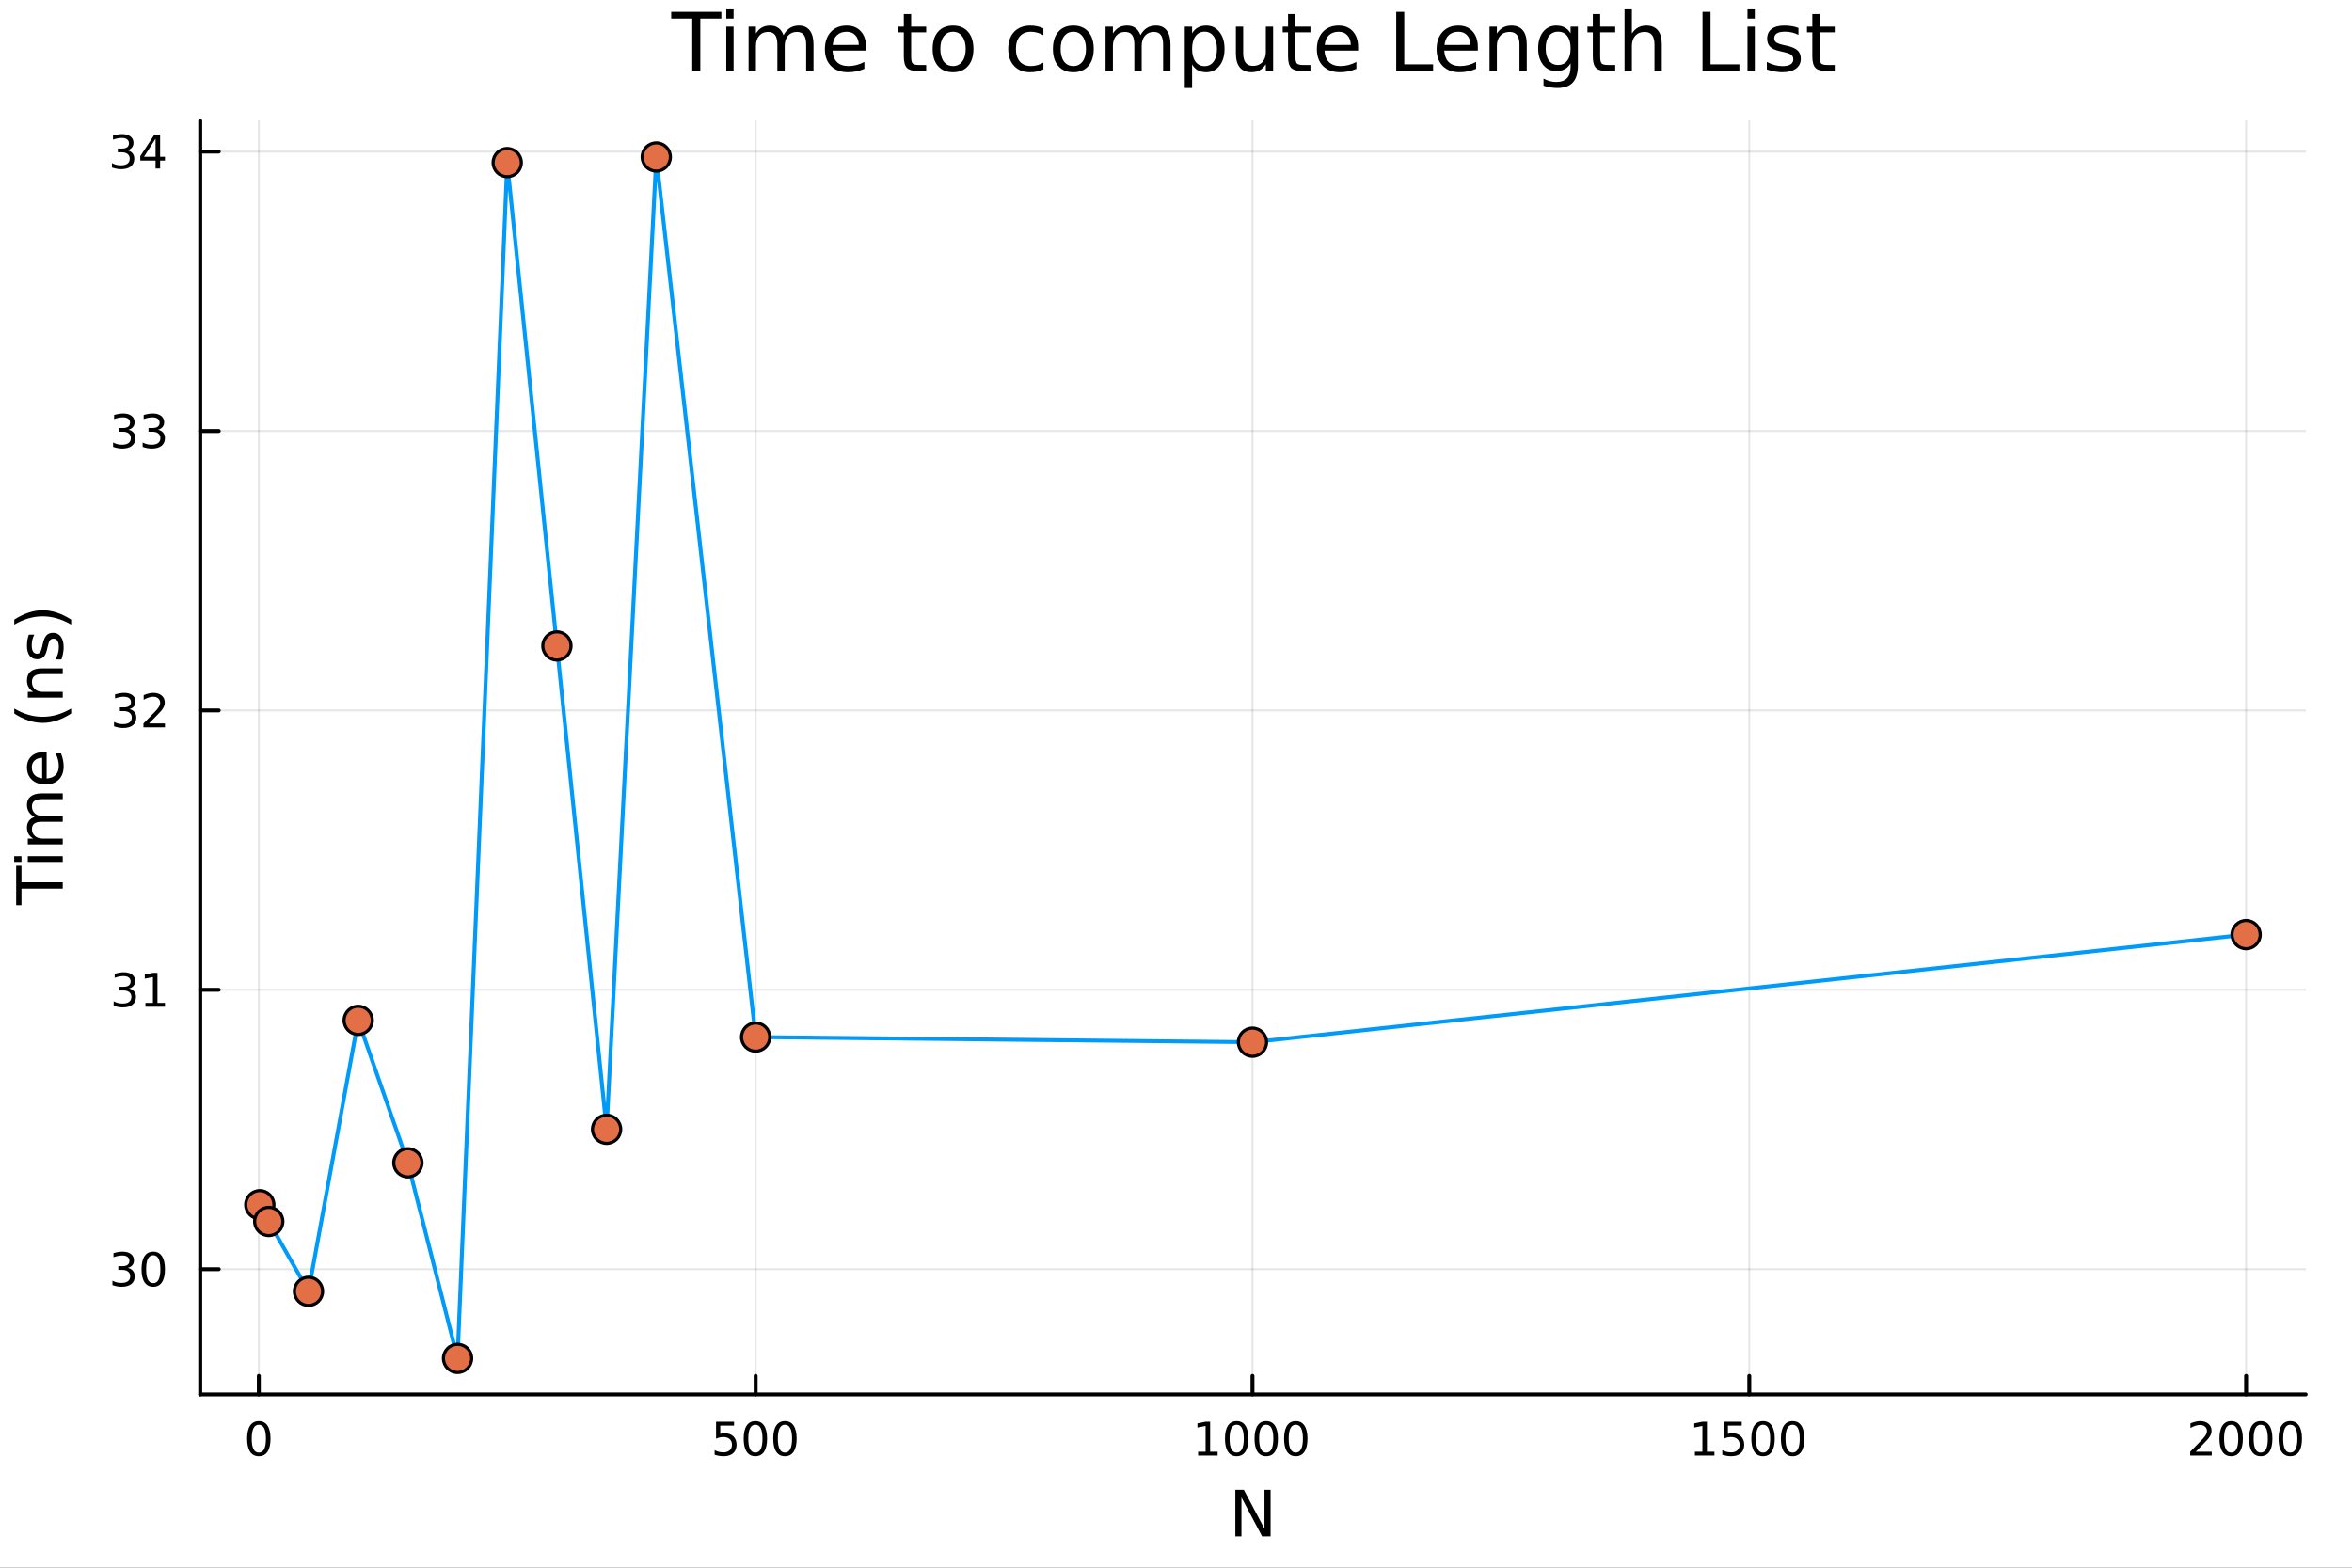 <?xml version="1.0" encoding="utf-8"?>
<svg xmlns="http://www.w3.org/2000/svg" xmlns:xlink="http://www.w3.org/1999/xlink" width="600" height="400" viewBox="0 0 2400 1600">
<rect x="0" y="0" width="2400" height="1600" fill="#333333" stroke="none"/>
<defs>
  <clipPath id="clip780">
    <rect x="0" y="0" width="2400" height="1600"/>
  </clipPath>
</defs>
<path clip-path="url(#clip780)" d="M0 1600 L2400 1600 L2400 0 L0 0  Z" fill="#ffffff" fill-rule="evenodd" fill-opacity="1"/>
<defs>
  <clipPath id="clip781">
    <rect x="480" y="0" width="1681" height="1600"/>
  </clipPath>
</defs>
<path clip-path="url(#clip780)" d="M204.311 1423.18 L2352.76 1423.18 L2352.76 123.472 L204.311 123.472  Z" fill="#ffffff" fill-rule="evenodd" fill-opacity="1"/>
<defs>
  <clipPath id="clip782">
    <rect x="204" y="123" width="2149" height="1301"/>
  </clipPath>
</defs>
<polyline clip-path="url(#clip782)" style="stroke:#000000; stroke-linecap:round; stroke-linejoin:round; stroke-width:2; stroke-opacity:0.1; fill:none" points="264.102,1423.18 264.102,123.472 "/>
<polyline clip-path="url(#clip782)" style="stroke:#000000; stroke-linecap:round; stroke-linejoin:round; stroke-width:2; stroke-opacity:0.1; fill:none" points="771.064,1423.18 771.064,123.472 "/>
<polyline clip-path="url(#clip782)" style="stroke:#000000; stroke-linecap:round; stroke-linejoin:round; stroke-width:2; stroke-opacity:0.1; fill:none" points="1278.03,1423.18 1278.03,123.472 "/>
<polyline clip-path="url(#clip782)" style="stroke:#000000; stroke-linecap:round; stroke-linejoin:round; stroke-width:2; stroke-opacity:0.1; fill:none" points="1784.99,1423.18 1784.99,123.472 "/>
<polyline clip-path="url(#clip782)" style="stroke:#000000; stroke-linecap:round; stroke-linejoin:round; stroke-width:2; stroke-opacity:0.1; fill:none" points="2291.95,1423.18 2291.95,123.472 "/>
<polyline clip-path="url(#clip780)" style="stroke:#000000; stroke-linecap:round; stroke-linejoin:round; stroke-width:4; stroke-opacity:1; fill:none" points="204.311,1423.18 2352.76,1423.18 "/>
<polyline clip-path="url(#clip780)" style="stroke:#000000; stroke-linecap:round; stroke-linejoin:round; stroke-width:4; stroke-opacity:1; fill:none" points="264.102,1423.18 264.102,1404.28 "/>
<polyline clip-path="url(#clip780)" style="stroke:#000000; stroke-linecap:round; stroke-linejoin:round; stroke-width:4; stroke-opacity:1; fill:none" points="771.064,1423.18 771.064,1404.28 "/>
<polyline clip-path="url(#clip780)" style="stroke:#000000; stroke-linecap:round; stroke-linejoin:round; stroke-width:4; stroke-opacity:1; fill:none" points="1278.03,1423.18 1278.03,1404.28 "/>
<polyline clip-path="url(#clip780)" style="stroke:#000000; stroke-linecap:round; stroke-linejoin:round; stroke-width:4; stroke-opacity:1; fill:none" points="1784.99,1423.18 1784.99,1404.28 "/>
<polyline clip-path="url(#clip780)" style="stroke:#000000; stroke-linecap:round; stroke-linejoin:round; stroke-width:4; stroke-opacity:1; fill:none" points="2291.95,1423.18 2291.95,1404.28 "/>
<path clip-path="url(#clip780)" d="M264.102 1454.1 Q260.491 1454.1 258.662 1457.66 Q256.857 1461.2 256.857 1468.33 Q256.857 1475.44 258.662 1479.01 Q260.491 1482.55 264.102 1482.55 Q267.736 1482.55 269.542 1479.01 Q271.37 1475.44 271.37 1468.33 Q271.37 1461.2 269.542 1457.66 Q267.736 1454.1 264.102 1454.1 M264.102 1450.39 Q269.912 1450.39 272.968 1455 Q276.046 1459.58 276.046 1468.33 Q276.046 1477.06 272.968 1481.67 Q269.912 1486.25 264.102 1486.25 Q258.292 1486.25 255.213 1481.67 Q252.158 1477.06 252.158 1468.33 Q252.158 1459.58 255.213 1455 Q258.292 1450.39 264.102 1450.39 Z" fill="#000000" fill-rule="nonzero" fill-opacity="1" /><path clip-path="url(#clip780)" d="M730.682 1451.02 L749.039 1451.02 L749.039 1454.96 L734.965 1454.96 L734.965 1463.43 Q735.983 1463.08 737.002 1462.92 Q738.02 1462.73 739.039 1462.73 Q744.826 1462.73 748.205 1465.9 Q751.585 1469.08 751.585 1474.49 Q751.585 1480.07 748.113 1483.17 Q744.641 1486.25 738.321 1486.25 Q736.145 1486.25 733.877 1485.88 Q731.631 1485.51 729.224 1484.77 L729.224 1480.07 Q731.307 1481.2 733.53 1481.76 Q735.752 1482.32 738.229 1482.32 Q742.233 1482.32 744.571 1480.21 Q746.909 1478.1 746.909 1474.49 Q746.909 1470.88 744.571 1468.77 Q742.233 1466.67 738.229 1466.67 Q736.354 1466.67 734.479 1467.08 Q732.627 1467.5 730.682 1468.38 L730.682 1451.02 Z" fill="#000000" fill-rule="nonzero" fill-opacity="1" /><path clip-path="url(#clip780)" d="M770.798 1454.1 Q767.187 1454.1 765.358 1457.66 Q763.553 1461.2 763.553 1468.33 Q763.553 1475.44 765.358 1479.01 Q767.187 1482.55 770.798 1482.55 Q774.432 1482.55 776.238 1479.01 Q778.066 1475.44 778.066 1468.33 Q778.066 1461.2 776.238 1457.66 Q774.432 1454.1 770.798 1454.1 M770.798 1450.39 Q776.608 1450.39 779.664 1455 Q782.742 1459.58 782.742 1468.33 Q782.742 1477.06 779.664 1481.67 Q776.608 1486.25 770.798 1486.25 Q764.988 1486.25 761.909 1481.67 Q758.854 1477.06 758.854 1468.33 Q758.854 1459.58 761.909 1455 Q764.988 1450.39 770.798 1450.39 Z" fill="#000000" fill-rule="nonzero" fill-opacity="1" /><path clip-path="url(#clip780)" d="M800.96 1454.1 Q797.349 1454.1 795.52 1457.66 Q793.714 1461.2 793.714 1468.33 Q793.714 1475.44 795.52 1479.01 Q797.349 1482.55 800.96 1482.55 Q804.594 1482.55 806.4 1479.01 Q808.228 1475.44 808.228 1468.33 Q808.228 1461.2 806.4 1457.66 Q804.594 1454.1 800.96 1454.1 M800.96 1450.39 Q806.77 1450.39 809.826 1455 Q812.904 1459.58 812.904 1468.33 Q812.904 1477.06 809.826 1481.67 Q806.77 1486.25 800.96 1486.25 Q795.15 1486.25 792.071 1481.67 Q789.015 1477.06 789.015 1468.33 Q789.015 1459.58 792.071 1455 Q795.15 1450.39 800.96 1450.39 Z" fill="#000000" fill-rule="nonzero" fill-opacity="1" /><path clip-path="url(#clip780)" d="M1222.55 1481.64 L1230.19 1481.64 L1230.19 1455.28 L1221.88 1456.95 L1221.88 1452.69 L1230.14 1451.02 L1234.82 1451.02 L1234.82 1481.64 L1242.46 1481.64 L1242.46 1485.58 L1222.55 1485.58 L1222.55 1481.64 Z" fill="#000000" fill-rule="nonzero" fill-opacity="1" /><path clip-path="url(#clip780)" d="M1261.9 1454.1 Q1258.29 1454.1 1256.46 1457.66 Q1254.66 1461.2 1254.66 1468.33 Q1254.66 1475.44 1256.46 1479.01 Q1258.29 1482.55 1261.9 1482.55 Q1265.54 1482.55 1267.34 1479.01 Q1269.17 1475.44 1269.17 1468.33 Q1269.17 1461.2 1267.34 1457.66 Q1265.54 1454.1 1261.9 1454.1 M1261.9 1450.39 Q1267.71 1450.39 1270.77 1455 Q1273.85 1459.58 1273.85 1468.33 Q1273.85 1477.06 1270.77 1481.67 Q1267.71 1486.25 1261.9 1486.25 Q1256.09 1486.25 1253.01 1481.67 Q1249.96 1477.06 1249.96 1468.33 Q1249.96 1459.58 1253.01 1455 Q1256.09 1450.39 1261.9 1450.39 Z" fill="#000000" fill-rule="nonzero" fill-opacity="1" /><path clip-path="url(#clip780)" d="M1292.07 1454.1 Q1288.45 1454.1 1286.63 1457.66 Q1284.82 1461.2 1284.82 1468.33 Q1284.82 1475.44 1286.63 1479.01 Q1288.45 1482.55 1292.07 1482.55 Q1295.7 1482.55 1297.51 1479.01 Q1299.33 1475.44 1299.33 1468.33 Q1299.33 1461.2 1297.51 1457.66 Q1295.7 1454.1 1292.07 1454.1 M1292.07 1450.39 Q1297.88 1450.39 1300.93 1455 Q1304.01 1459.58 1304.01 1468.33 Q1304.01 1477.06 1300.93 1481.67 Q1297.88 1486.25 1292.07 1486.25 Q1286.26 1486.25 1283.18 1481.67 Q1280.12 1477.06 1280.12 1468.33 Q1280.12 1459.58 1283.18 1455 Q1286.26 1450.39 1292.07 1450.39 Z" fill="#000000" fill-rule="nonzero" fill-opacity="1" /><path clip-path="url(#clip780)" d="M1322.23 1454.1 Q1318.62 1454.1 1316.79 1457.66 Q1314.98 1461.2 1314.98 1468.33 Q1314.98 1475.44 1316.79 1479.01 Q1318.62 1482.55 1322.23 1482.55 Q1325.86 1482.55 1327.67 1479.01 Q1329.5 1475.44 1329.5 1468.33 Q1329.5 1461.2 1327.67 1457.66 Q1325.86 1454.1 1322.23 1454.1 M1322.23 1450.39 Q1328.04 1450.39 1331.09 1455 Q1334.17 1459.58 1334.17 1468.33 Q1334.17 1477.06 1331.09 1481.67 Q1328.04 1486.25 1322.23 1486.25 Q1316.42 1486.25 1313.34 1481.67 Q1310.28 1477.06 1310.28 1468.33 Q1310.28 1459.58 1313.34 1455 Q1316.42 1450.39 1322.23 1450.39 Z" fill="#000000" fill-rule="nonzero" fill-opacity="1" /><path clip-path="url(#clip780)" d="M1729.51 1481.64 L1737.15 1481.64 L1737.15 1455.28 L1728.84 1456.95 L1728.84 1452.69 L1737.11 1451.02 L1741.78 1451.02 L1741.78 1481.64 L1749.42 1481.64 L1749.42 1485.58 L1729.51 1485.58 L1729.51 1481.64 Z" fill="#000000" fill-rule="nonzero" fill-opacity="1" /><path clip-path="url(#clip780)" d="M1758.91 1451.02 L1777.27 1451.02 L1777.27 1454.96 L1763.19 1454.96 L1763.19 1463.43 Q1764.21 1463.08 1765.23 1462.92 Q1766.25 1462.73 1767.27 1462.73 Q1773.06 1462.73 1776.44 1465.9 Q1779.82 1469.08 1779.82 1474.49 Q1779.82 1480.07 1776.34 1483.17 Q1772.87 1486.25 1766.55 1486.25 Q1764.38 1486.25 1762.11 1485.88 Q1759.86 1485.51 1757.45 1484.77 L1757.45 1480.07 Q1759.54 1481.2 1761.76 1481.76 Q1763.98 1482.32 1766.46 1482.32 Q1770.46 1482.32 1772.8 1480.21 Q1775.14 1478.1 1775.14 1474.49 Q1775.14 1470.88 1772.8 1468.77 Q1770.46 1466.67 1766.46 1466.67 Q1764.58 1466.67 1762.71 1467.08 Q1760.86 1467.5 1758.91 1468.38 L1758.91 1451.02 Z" fill="#000000" fill-rule="nonzero" fill-opacity="1" /><path clip-path="url(#clip780)" d="M1799.03 1454.1 Q1795.42 1454.1 1793.59 1457.66 Q1791.78 1461.2 1791.78 1468.33 Q1791.78 1475.44 1793.59 1479.01 Q1795.42 1482.55 1799.03 1482.55 Q1802.66 1482.55 1804.47 1479.01 Q1806.3 1475.44 1806.3 1468.33 Q1806.3 1461.2 1804.47 1457.66 Q1802.66 1454.1 1799.03 1454.1 M1799.03 1450.39 Q1804.84 1450.39 1807.89 1455 Q1810.97 1459.58 1810.97 1468.33 Q1810.97 1477.06 1807.89 1481.67 Q1804.84 1486.25 1799.03 1486.25 Q1793.22 1486.25 1790.14 1481.67 Q1787.08 1477.06 1787.08 1468.33 Q1787.08 1459.58 1790.14 1455 Q1793.22 1450.39 1799.03 1450.39 Z" fill="#000000" fill-rule="nonzero" fill-opacity="1" /><path clip-path="url(#clip780)" d="M1829.19 1454.1 Q1825.58 1454.1 1823.75 1457.66 Q1821.94 1461.2 1821.94 1468.33 Q1821.94 1475.44 1823.75 1479.01 Q1825.58 1482.55 1829.19 1482.55 Q1832.82 1482.55 1834.63 1479.01 Q1836.46 1475.44 1836.46 1468.33 Q1836.46 1461.2 1834.63 1457.66 Q1832.82 1454.1 1829.19 1454.1 M1829.19 1450.39 Q1835 1450.39 1838.06 1455 Q1841.13 1459.58 1841.13 1468.33 Q1841.13 1477.06 1838.06 1481.67 Q1835 1486.25 1829.19 1486.25 Q1823.38 1486.25 1820.3 1481.67 Q1817.25 1477.06 1817.25 1468.33 Q1817.25 1459.58 1820.3 1455 Q1823.38 1450.39 1829.19 1450.39 Z" fill="#000000" fill-rule="nonzero" fill-opacity="1" /><path clip-path="url(#clip780)" d="M2240.56 1481.64 L2256.88 1481.64 L2256.88 1485.58 L2234.94 1485.58 L2234.94 1481.64 Q2237.6 1478.89 2242.18 1474.26 Q2246.79 1469.61 2247.97 1468.27 Q2250.21 1465.74 2251.09 1464.01 Q2252 1462.25 2252 1460.56 Q2252 1457.8 2250.05 1456.07 Q2248.13 1454.33 2245.03 1454.33 Q2242.83 1454.33 2240.38 1455.09 Q2237.95 1455.86 2235.17 1457.41 L2235.17 1452.69 Q2237.99 1451.55 2240.45 1450.97 Q2242.9 1450.39 2244.94 1450.39 Q2250.31 1450.39 2253.5 1453.08 Q2256.7 1455.77 2256.7 1460.26 Q2256.7 1462.39 2255.89 1464.31 Q2255.1 1466.2 2252.99 1468.8 Q2252.41 1469.47 2249.31 1472.69 Q2246.21 1475.88 2240.56 1481.64 Z" fill="#000000" fill-rule="nonzero" fill-opacity="1" /><path clip-path="url(#clip780)" d="M2276.7 1454.1 Q2273.09 1454.1 2271.26 1457.66 Q2269.45 1461.2 2269.45 1468.33 Q2269.45 1475.44 2271.26 1479.01 Q2273.09 1482.55 2276.7 1482.55 Q2280.33 1482.55 2282.14 1479.01 Q2283.96 1475.44 2283.96 1468.33 Q2283.96 1461.2 2282.14 1457.66 Q2280.33 1454.1 2276.7 1454.1 M2276.7 1450.39 Q2282.51 1450.39 2285.56 1455 Q2288.64 1459.58 2288.64 1468.33 Q2288.64 1477.06 2285.56 1481.67 Q2282.51 1486.25 2276.7 1486.25 Q2270.89 1486.25 2267.81 1481.67 Q2264.75 1477.06 2264.75 1468.33 Q2264.75 1459.58 2267.81 1455 Q2270.89 1450.39 2276.7 1450.39 Z" fill="#000000" fill-rule="nonzero" fill-opacity="1" /><path clip-path="url(#clip780)" d="M2306.86 1454.1 Q2303.25 1454.1 2301.42 1457.66 Q2299.61 1461.2 2299.61 1468.33 Q2299.61 1475.44 2301.42 1479.01 Q2303.25 1482.55 2306.86 1482.55 Q2310.49 1482.55 2312.3 1479.01 Q2314.13 1475.44 2314.13 1468.33 Q2314.13 1461.2 2312.3 1457.66 Q2310.49 1454.1 2306.86 1454.1 M2306.86 1450.39 Q2312.67 1450.39 2315.72 1455 Q2318.8 1459.58 2318.8 1468.33 Q2318.8 1477.06 2315.72 1481.67 Q2312.67 1486.25 2306.86 1486.25 Q2301.05 1486.25 2297.97 1481.67 Q2294.91 1477.06 2294.91 1468.33 Q2294.91 1459.58 2297.97 1455 Q2301.05 1450.39 2306.86 1450.39 Z" fill="#000000" fill-rule="nonzero" fill-opacity="1" /><path clip-path="url(#clip780)" d="M2337.02 1454.1 Q2333.41 1454.1 2331.58 1457.66 Q2329.77 1461.2 2329.77 1468.33 Q2329.77 1475.44 2331.58 1479.01 Q2333.41 1482.55 2337.02 1482.55 Q2340.65 1482.55 2342.46 1479.01 Q2344.29 1475.44 2344.29 1468.33 Q2344.29 1461.2 2342.46 1457.66 Q2340.65 1454.1 2337.02 1454.1 M2337.02 1450.39 Q2342.83 1450.39 2345.89 1455 Q2348.96 1459.58 2348.96 1468.33 Q2348.96 1477.06 2345.89 1481.67 Q2342.83 1486.25 2337.02 1486.25 Q2331.21 1486.25 2328.13 1481.67 Q2325.08 1477.06 2325.08 1468.33 Q2325.08 1459.58 2328.13 1455 Q2331.21 1450.39 2337.02 1450.39 Z" fill="#000000" fill-rule="nonzero" fill-opacity="1" /><path clip-path="url(#clip780)" d="M1260.55 1520.52 L1269.21 1520.52 L1290.28 1560.28 L1290.28 1520.52 L1296.52 1520.52 L1296.52 1568.04 L1287.86 1568.04 L1266.79 1528.29 L1266.79 1568.04 L1260.55 1568.04 L1260.55 1520.52 Z" fill="#000000" fill-rule="nonzero" fill-opacity="1" /><polyline clip-path="url(#clip782)" style="stroke:#000000; stroke-linecap:round; stroke-linejoin:round; stroke-width:2; stroke-opacity:0.1; fill:none" points="204.311,1295.35 2352.76,1295.35 "/>
<polyline clip-path="url(#clip782)" style="stroke:#000000; stroke-linecap:round; stroke-linejoin:round; stroke-width:2; stroke-opacity:0.1; fill:none" points="204.311,1010.2 2352.76,1010.2 "/>
<polyline clip-path="url(#clip782)" style="stroke:#000000; stroke-linecap:round; stroke-linejoin:round; stroke-width:2; stroke-opacity:0.1; fill:none" points="204.311,725.047 2352.76,725.047 "/>
<polyline clip-path="url(#clip782)" style="stroke:#000000; stroke-linecap:round; stroke-linejoin:round; stroke-width:2; stroke-opacity:0.1; fill:none" points="204.311,439.897 2352.76,439.897 "/>
<polyline clip-path="url(#clip782)" style="stroke:#000000; stroke-linecap:round; stroke-linejoin:round; stroke-width:2; stroke-opacity:0.1; fill:none" points="204.311,154.746 2352.76,154.746 "/>
<polyline clip-path="url(#clip780)" style="stroke:#000000; stroke-linecap:round; stroke-linejoin:round; stroke-width:4; stroke-opacity:1; fill:none" points="204.311,1423.18 204.311,123.472 "/>
<polyline clip-path="url(#clip780)" style="stroke:#000000; stroke-linecap:round; stroke-linejoin:round; stroke-width:4; stroke-opacity:1; fill:none" points="204.311,1295.35 223.208,1295.35 "/>
<polyline clip-path="url(#clip780)" style="stroke:#000000; stroke-linecap:round; stroke-linejoin:round; stroke-width:4; stroke-opacity:1; fill:none" points="204.311,1010.2 223.208,1010.2 "/>
<polyline clip-path="url(#clip780)" style="stroke:#000000; stroke-linecap:round; stroke-linejoin:round; stroke-width:4; stroke-opacity:1; fill:none" points="204.311,725.047 223.208,725.047 "/>
<polyline clip-path="url(#clip780)" style="stroke:#000000; stroke-linecap:round; stroke-linejoin:round; stroke-width:4; stroke-opacity:1; fill:none" points="204.311,439.897 223.208,439.897 "/>
<polyline clip-path="url(#clip780)" style="stroke:#000000; stroke-linecap:round; stroke-linejoin:round; stroke-width:4; stroke-opacity:1; fill:none" points="204.311,154.746 223.208,154.746 "/>
<path clip-path="url(#clip780)" d="M130.371 1293.99 Q133.728 1294.71 135.603 1296.98 Q137.501 1299.25 137.501 1302.58 Q137.501 1307.7 133.982 1310.5 Q130.464 1313.3 123.982 1313.3 Q121.806 1313.3 119.492 1312.86 Q117.2 1312.44 114.746 1311.59 L114.746 1307.07 Q116.691 1308.21 119.006 1308.79 Q121.32 1309.36 123.843 1309.36 Q128.242 1309.36 130.533 1307.63 Q132.848 1305.89 132.848 1302.58 Q132.848 1299.53 130.695 1297.81 Q128.566 1296.08 124.746 1296.08 L120.718 1296.08 L120.718 1292.24 L124.931 1292.24 Q128.38 1292.24 130.209 1290.87 Q132.038 1289.48 132.038 1286.89 Q132.038 1284.23 130.14 1282.81 Q128.265 1281.38 124.746 1281.38 Q122.825 1281.38 120.626 1281.8 Q118.427 1282.21 115.788 1283.09 L115.788 1278.93 Q118.45 1278.18 120.765 1277.81 Q123.103 1277.44 125.163 1277.44 Q130.487 1277.44 133.589 1279.87 Q136.691 1282.28 136.691 1286.4 Q136.691 1289.27 135.047 1291.26 Q133.404 1293.23 130.371 1293.99 Z" fill="#000000" fill-rule="nonzero" fill-opacity="1" /><path clip-path="url(#clip780)" d="M156.366 1281.15 Q152.755 1281.15 150.927 1284.71 Q149.121 1288.25 149.121 1295.38 Q149.121 1302.49 150.927 1306.05 Q152.755 1309.6 156.366 1309.6 Q160.001 1309.6 161.806 1306.05 Q163.635 1302.49 163.635 1295.38 Q163.635 1288.25 161.806 1284.71 Q160.001 1281.15 156.366 1281.15 M156.366 1277.44 Q162.177 1277.44 165.232 1282.05 Q168.311 1286.63 168.311 1295.38 Q168.311 1304.11 165.232 1308.72 Q162.177 1313.3 156.366 1313.3 Q150.556 1313.3 147.478 1308.72 Q144.422 1304.11 144.422 1295.38 Q144.422 1286.63 147.478 1282.05 Q150.556 1277.44 156.366 1277.44 Z" fill="#000000" fill-rule="nonzero" fill-opacity="1" /><path clip-path="url(#clip780)" d="M131.598 1008.84 Q134.954 1009.56 136.829 1011.83 Q138.728 1014.1 138.728 1017.43 Q138.728 1022.55 135.209 1025.35 Q131.691 1028.15 125.209 1028.15 Q123.033 1028.15 120.718 1027.71 Q118.427 1027.29 115.973 1026.44 L115.973 1021.92 Q117.918 1023.06 120.232 1023.64 Q122.547 1024.21 125.07 1024.21 Q129.468 1024.21 131.76 1022.48 Q134.075 1020.74 134.075 1017.43 Q134.075 1014.38 131.922 1012.66 Q129.792 1010.93 125.973 1010.93 L121.945 1010.93 L121.945 1007.08 L126.158 1007.08 Q129.607 1007.08 131.436 1005.72 Q133.265 1004.33 133.265 1001.74 Q133.265 999.075 131.367 997.663 Q129.492 996.228 125.973 996.228 Q124.052 996.228 121.853 996.645 Q119.654 997.061 117.015 997.941 L117.015 993.774 Q119.677 993.034 121.992 992.663 Q124.33 992.293 126.39 992.293 Q131.714 992.293 134.816 994.723 Q137.917 997.131 137.917 1001.25 Q137.917 1004.12 136.274 1006.11 Q134.63 1008.08 131.598 1008.84 Z" fill="#000000" fill-rule="nonzero" fill-opacity="1" /><path clip-path="url(#clip780)" d="M148.403 1023.54 L156.042 1023.54 L156.042 997.177 L147.732 998.844 L147.732 994.585 L155.996 992.918 L160.672 992.918 L160.672 1023.54 L168.311 1023.54 L168.311 1027.48 L148.403 1027.48 L148.403 1023.54 Z" fill="#000000" fill-rule="nonzero" fill-opacity="1" /><path clip-path="url(#clip780)" d="M131.968 723.693 Q135.325 724.411 137.2 726.679 Q139.098 728.948 139.098 732.281 Q139.098 737.397 135.579 740.198 Q132.061 742.999 125.58 742.999 Q123.404 742.999 121.089 742.559 Q118.797 742.142 116.343 741.286 L116.343 736.772 Q118.288 737.906 120.603 738.485 Q122.918 739.063 125.441 739.063 Q129.839 739.063 132.13 737.327 Q134.445 735.591 134.445 732.281 Q134.445 729.225 132.292 727.512 Q130.163 725.776 126.343 725.776 L122.316 725.776 L122.316 721.934 L126.529 721.934 Q129.978 721.934 131.806 720.568 Q133.635 719.179 133.635 716.587 Q133.635 713.925 131.737 712.513 Q129.862 711.077 126.343 711.077 Q124.422 711.077 122.223 711.494 Q120.024 711.911 117.385 712.79 L117.385 708.624 Q120.047 707.883 122.362 707.513 Q124.7 707.142 126.76 707.142 Q132.084 707.142 135.186 709.573 Q138.288 711.98 138.288 716.1 Q138.288 718.971 136.644 720.962 Q135.001 722.929 131.968 723.693 Z" fill="#000000" fill-rule="nonzero" fill-opacity="1" /><path clip-path="url(#clip780)" d="M151.991 738.392 L168.311 738.392 L168.311 742.327 L146.366 742.327 L146.366 738.392 Q149.028 735.637 153.612 731.008 Q158.218 726.355 159.399 725.012 Q161.644 722.489 162.524 720.753 Q163.427 718.994 163.427 717.304 Q163.427 714.55 161.482 712.813 Q159.561 711.077 156.459 711.077 Q154.26 711.077 151.806 711.841 Q149.376 712.605 146.598 714.156 L146.598 709.434 Q149.422 708.3 151.876 707.721 Q154.329 707.142 156.366 707.142 Q161.737 707.142 164.931 709.827 Q168.126 712.513 168.126 717.003 Q168.126 719.133 167.315 721.054 Q166.528 722.952 164.422 725.545 Q163.843 726.216 160.741 729.434 Q157.64 732.628 151.991 738.392 Z" fill="#000000" fill-rule="nonzero" fill-opacity="1" /><path clip-path="url(#clip780)" d="M131.019 438.542 Q134.376 439.26 136.251 441.528 Q138.149 443.797 138.149 447.13 Q138.149 452.246 134.63 455.047 Q131.112 457.848 124.63 457.848 Q122.455 457.848 120.14 457.408 Q117.848 456.991 115.394 456.135 L115.394 451.621 Q117.339 452.755 119.654 453.334 Q121.968 453.913 124.492 453.913 Q128.89 453.913 131.181 452.177 Q133.496 450.44 133.496 447.13 Q133.496 444.075 131.343 442.362 Q129.214 440.626 125.394 440.626 L121.367 440.626 L121.367 436.783 L125.58 436.783 Q129.029 436.783 130.857 435.417 Q132.686 434.029 132.686 431.436 Q132.686 428.774 130.788 427.362 Q128.913 425.927 125.394 425.927 Q123.473 425.927 121.274 426.343 Q119.075 426.76 116.436 427.64 L116.436 423.473 Q119.098 422.732 121.413 422.362 Q123.751 421.992 125.811 421.992 Q131.135 421.992 134.237 424.422 Q137.339 426.829 137.339 430.95 Q137.339 433.82 135.695 435.811 Q134.052 437.778 131.019 438.542 Z" fill="#000000" fill-rule="nonzero" fill-opacity="1" /><path clip-path="url(#clip780)" d="M161.181 438.542 Q164.538 439.26 166.413 441.528 Q168.311 443.797 168.311 447.13 Q168.311 452.246 164.792 455.047 Q161.274 457.848 154.792 457.848 Q152.616 457.848 150.302 457.408 Q148.01 456.991 145.556 456.135 L145.556 451.621 Q147.501 452.755 149.816 453.334 Q152.13 453.913 154.653 453.913 Q159.052 453.913 161.343 452.177 Q163.658 450.44 163.658 447.13 Q163.658 444.075 161.505 442.362 Q159.376 440.626 155.556 440.626 L151.528 440.626 L151.528 436.783 L155.741 436.783 Q159.19 436.783 161.019 435.417 Q162.848 434.029 162.848 431.436 Q162.848 428.774 160.95 427.362 Q159.075 425.927 155.556 425.927 Q153.635 425.927 151.436 426.343 Q149.237 426.76 146.598 427.64 L146.598 423.473 Q149.26 422.732 151.575 422.362 Q153.913 421.992 155.973 421.992 Q161.297 421.992 164.399 424.422 Q167.501 426.829 167.501 430.95 Q167.501 433.82 165.857 435.811 Q164.214 437.778 161.181 438.542 Z" fill="#000000" fill-rule="nonzero" fill-opacity="1" /><path clip-path="url(#clip780)" d="M129.885 153.392 Q133.242 154.109 135.117 156.378 Q137.015 158.646 137.015 161.98 Q137.015 167.095 133.496 169.896 Q129.978 172.697 123.496 172.697 Q121.32 172.697 119.006 172.257 Q116.714 171.841 114.26 170.984 L114.26 166.47 Q116.205 167.605 118.519 168.183 Q120.834 168.762 123.357 168.762 Q127.755 168.762 130.047 167.026 Q132.362 165.29 132.362 161.98 Q132.362 158.924 130.209 157.211 Q128.08 155.475 124.26 155.475 L120.232 155.475 L120.232 151.632 L124.445 151.632 Q127.894 151.632 129.723 150.267 Q131.552 148.878 131.552 146.285 Q131.552 143.623 129.654 142.211 Q127.779 140.776 124.26 140.776 Q122.339 140.776 120.14 141.193 Q117.941 141.609 115.302 142.489 L115.302 138.322 Q117.964 137.582 120.279 137.211 Q122.617 136.841 124.677 136.841 Q130.001 136.841 133.103 139.271 Q136.204 141.679 136.204 145.799 Q136.204 148.669 134.561 150.66 Q132.917 152.628 129.885 153.392 Z" fill="#000000" fill-rule="nonzero" fill-opacity="1" /><path clip-path="url(#clip780)" d="M158.728 141.54 L146.922 159.989 L158.728 159.989 L158.728 141.54 M157.501 137.466 L163.38 137.466 L163.38 159.989 L168.311 159.989 L168.311 163.878 L163.38 163.878 L163.38 172.026 L158.728 172.026 L158.728 163.878 L143.126 163.878 L143.126 159.364 L157.501 137.466 Z" fill="#000000" fill-rule="nonzero" fill-opacity="1" /><path clip-path="url(#clip780)" d="M16.484 923.811 L16.484 883.612 L21.895 883.612 L21.895 900.481 L64.004 900.481 L64.004 906.942 L21.895 906.942 L21.895 923.811 L16.484 923.811 Z" fill="#000000" fill-rule="nonzero" fill-opacity="1" /><path clip-path="url(#clip780)" d="M28.356 879.665 L28.356 873.809 L64.004 873.809 L64.004 879.665 L28.356 879.665 M14.479 879.665 L14.479 873.809 L21.895 873.809 L21.895 879.665 L14.479 879.665 Z" fill="#000000" fill-rule="nonzero" fill-opacity="1" /><path clip-path="url(#clip780)" d="M35.199 833.8 Q31.253 831.604 29.375 828.548 Q27.497 825.493 27.497 821.355 Q27.497 815.785 31.412 812.762 Q35.295 809.738 42.488 809.738 L64.004 809.738 L64.004 815.626 L42.679 815.626 Q37.555 815.626 35.072 817.44 Q32.589 819.255 32.589 822.978 Q32.589 827.53 35.613 830.172 Q38.637 832.814 43.857 832.814 L64.004 832.814 L64.004 838.702 L42.679 838.702 Q37.523 838.702 35.072 840.516 Q32.589 842.33 32.589 846.118 Q32.589 850.606 35.645 853.247 Q38.669 855.889 43.857 855.889 L64.004 855.889 L64.004 861.777 L28.356 861.777 L28.356 855.889 L33.894 855.889 Q30.616 853.884 29.056 851.083 Q27.497 848.282 27.497 844.431 Q27.497 840.548 29.47 837.842 Q31.444 835.105 35.199 833.8 Z" fill="#000000" fill-rule="nonzero" fill-opacity="1" /><path clip-path="url(#clip780)" d="M44.716 767.565 L47.581 767.565 L47.581 794.492 Q53.628 794.11 56.811 790.864 Q59.962 787.585 59.962 781.761 Q59.962 778.387 59.134 775.236 Q58.307 772.053 56.652 768.934 L62.19 768.934 Q63.527 772.085 64.227 775.395 Q64.927 778.705 64.927 782.111 Q64.927 790.641 59.962 795.638 Q54.997 800.603 46.53 800.603 Q37.777 800.603 32.653 795.892 Q27.497 791.15 27.497 783.129 Q27.497 775.936 32.144 771.766 Q36.759 767.565 44.716 767.565 M42.997 773.421 Q38.191 773.485 35.327 776.127 Q32.462 778.737 32.462 783.066 Q32.462 787.967 35.231 790.927 Q38 793.855 43.029 794.301 L42.997 773.421 Z" fill="#000000" fill-rule="nonzero" fill-opacity="1" /><path clip-path="url(#clip780)" d="M14.543 723.164 Q21.863 727.429 29.025 729.498 Q36.186 731.567 43.538 731.567 Q50.891 731.567 58.116 729.498 Q65.309 727.397 72.598 723.164 L72.598 728.257 Q65.118 733.031 57.893 735.418 Q50.668 737.774 43.538 737.774 Q36.441 737.774 29.247 735.418 Q22.054 733.063 14.543 728.257 L14.543 723.164 Z" fill="#000000" fill-rule="nonzero" fill-opacity="1" /><path clip-path="url(#clip780)" d="M42.488 682.169 L64.004 682.169 L64.004 688.026 L42.679 688.026 Q37.618 688.026 35.104 689.999 Q32.589 691.972 32.589 695.919 Q32.589 700.661 35.613 703.399 Q38.637 706.136 43.857 706.136 L64.004 706.136 L64.004 712.024 L28.356 712.024 L28.356 706.136 L33.894 706.136 Q30.68 704.035 29.088 701.203 Q27.497 698.338 27.497 694.614 Q27.497 688.471 31.316 685.32 Q35.104 682.169 42.488 682.169 Z" fill="#000000" fill-rule="nonzero" fill-opacity="1" /><path clip-path="url(#clip780)" d="M29.407 647.762 L34.945 647.762 Q33.672 650.245 33.035 652.919 Q32.398 655.592 32.398 658.457 Q32.398 662.817 33.735 665.013 Q35.072 667.178 37.746 667.178 Q39.783 667.178 40.96 665.618 Q42.106 664.059 43.157 659.348 L43.602 657.343 Q44.939 651.104 47.39 648.494 Q49.809 645.853 54.169 645.853 Q59.134 645.853 62.031 649.799 Q64.927 653.714 64.927 660.589 Q64.927 663.454 64.354 666.573 Q63.813 669.66 62.699 673.098 L56.652 673.098 Q58.339 669.851 59.198 666.7 Q60.026 663.549 60.026 660.462 Q60.026 656.324 58.625 654.096 Q57.193 651.868 54.615 651.868 Q52.228 651.868 50.955 653.492 Q49.681 655.083 48.504 660.526 L48.026 662.563 Q46.88 668.005 44.525 670.424 Q42.138 672.843 38 672.843 Q32.971 672.843 30.234 669.279 Q27.497 665.714 27.497 659.157 Q27.497 655.911 27.974 653.046 Q28.452 650.181 29.407 647.762 Z" fill="#000000" fill-rule="nonzero" fill-opacity="1" /><path clip-path="url(#clip780)" d="M14.543 637.45 L14.543 632.357 Q22.054 627.583 29.247 625.228 Q36.441 622.841 43.538 622.841 Q50.668 622.841 57.893 625.228 Q65.118 627.583 72.598 632.357 L72.598 637.45 Q65.309 633.217 58.116 631.148 Q50.891 629.047 43.538 629.047 Q36.186 629.047 29.025 631.148 Q21.863 633.217 14.543 637.45 Z" fill="#000000" fill-rule="nonzero" fill-opacity="1" /><path clip-path="url(#clip780)" d="M684.914 12.096 L736.077 12.096 L736.077 18.983 L714.607 18.983 L714.607 72.576 L706.384 72.576 L706.384 18.983 L684.914 18.983 L684.914 12.096 Z" fill="#000000" fill-rule="nonzero" fill-opacity="1" /><path clip-path="url(#clip780)" d="M741.1 27.206 L748.554 27.206 L748.554 72.576 L741.1 72.576 L741.1 27.206 M741.1 9.544 L748.554 9.544 L748.554 18.983 L741.1 18.983 L741.1 9.544 Z" fill="#000000" fill-rule="nonzero" fill-opacity="1" /><path clip-path="url(#clip780)" d="M799.473 35.915 Q802.269 30.892 806.157 28.502 Q810.046 26.112 815.312 26.112 Q822.402 26.112 826.25 31.095 Q830.098 36.037 830.098 45.192 L830.098 72.576 L822.604 72.576 L822.604 45.435 Q822.604 38.913 820.295 35.753 Q817.986 32.594 813.246 32.594 Q807.454 32.594 804.091 36.442 Q800.729 40.29 800.729 46.934 L800.729 72.576 L793.235 72.576 L793.235 45.435 Q793.235 38.873 790.926 35.753 Q788.617 32.594 783.796 32.594 Q778.085 32.594 774.722 36.482 Q771.36 40.331 771.36 46.934 L771.36 72.576 L763.866 72.576 L763.866 27.206 L771.36 27.206 L771.36 34.254 Q773.912 30.082 777.477 28.097 Q781.042 26.112 785.943 26.112 Q790.885 26.112 794.329 28.624 Q797.813 31.135 799.473 35.915 Z" fill="#000000" fill-rule="nonzero" fill-opacity="1" /><path clip-path="url(#clip780)" d="M883.773 48.028 L883.773 51.673 L849.502 51.673 Q849.988 59.37 854.12 63.421 Q858.293 67.431 865.706 67.431 Q870 67.431 874.01 66.378 Q878.061 65.325 882.031 63.218 L882.031 70.267 Q878.02 71.968 873.808 72.86 Q869.595 73.751 865.26 73.751 Q854.404 73.751 848.044 67.431 Q841.724 61.112 841.724 50.337 Q841.724 39.197 847.72 32.675 Q853.756 26.112 863.964 26.112 Q873.119 26.112 878.426 32.026 Q883.773 37.9 883.773 48.028 M876.319 45.84 Q876.238 39.723 872.876 36.077 Q869.554 32.431 864.045 32.431 Q857.806 32.431 854.039 35.956 Q850.312 39.48 849.745 45.88 L876.319 45.84 Z" fill="#000000" fill-rule="nonzero" fill-opacity="1" /><path clip-path="url(#clip780)" d="M929.75 14.324 L929.75 27.206 L945.103 27.206 L945.103 32.999 L929.75 32.999 L929.75 57.628 Q929.75 63.178 931.249 64.758 Q932.789 66.338 937.447 66.338 L945.103 66.338 L945.103 72.576 L937.447 72.576 Q928.819 72.576 925.538 69.376 Q922.256 66.135 922.256 57.628 L922.256 32.999 L916.788 32.999 L916.788 27.206 L922.256 27.206 L922.256 14.324 L929.75 14.324 Z" fill="#000000" fill-rule="nonzero" fill-opacity="1" /><path clip-path="url(#clip780)" d="M972.488 32.431 Q966.492 32.431 963.008 37.131 Q959.525 41.789 959.525 49.931 Q959.525 58.074 962.968 62.773 Q966.452 67.431 972.488 67.431 Q978.442 67.431 981.926 62.732 Q985.41 58.033 985.41 49.931 Q985.41 41.87 981.926 37.171 Q978.442 32.431 972.488 32.431 M972.488 26.112 Q982.21 26.112 987.759 32.431 Q993.309 38.751 993.309 49.931 Q993.309 61.071 987.759 67.431 Q982.21 73.751 972.488 73.751 Q962.725 73.751 957.175 67.431 Q951.666 61.071 951.666 49.931 Q951.666 38.751 957.175 32.431 Q962.725 26.112 972.488 26.112 Z" fill="#000000" fill-rule="nonzero" fill-opacity="1" /><path clip-path="url(#clip780)" d="M1064.69 28.948 L1064.69 35.915 Q1061.53 34.173 1058.33 33.323 Q1055.17 32.431 1051.93 32.431 Q1044.67 32.431 1040.66 37.05 Q1036.65 41.627 1036.65 49.931 Q1036.65 58.236 1040.66 62.854 Q1044.67 67.431 1051.93 67.431 Q1055.17 67.431 1058.33 66.581 Q1061.53 65.689 1064.69 63.948 L1064.69 70.834 Q1061.57 72.292 1058.2 73.022 Q1054.88 73.751 1051.12 73.751 Q1040.87 73.751 1034.83 67.31 Q1028.8 60.869 1028.8 49.931 Q1028.8 38.832 1034.87 32.472 Q1040.99 26.112 1051.6 26.112 Q1055.04 26.112 1058.33 26.841 Q1061.61 27.53 1064.69 28.948 Z" fill="#000000" fill-rule="nonzero" fill-opacity="1" /><path clip-path="url(#clip780)" d="M1095.23 32.431 Q1089.23 32.431 1085.75 37.131 Q1082.27 41.789 1082.27 49.931 Q1082.27 58.074 1085.71 62.773 Q1089.19 67.431 1095.23 67.431 Q1101.18 67.431 1104.67 62.732 Q1108.15 58.033 1108.15 49.931 Q1108.15 41.87 1104.67 37.171 Q1101.18 32.431 1095.23 32.431 M1095.23 26.112 Q1104.95 26.112 1110.5 32.431 Q1116.05 38.751 1116.05 49.931 Q1116.05 61.071 1110.5 67.431 Q1104.95 73.751 1095.23 73.751 Q1085.47 73.751 1079.92 67.431 Q1074.41 61.071 1074.41 49.931 Q1074.41 38.751 1079.92 32.431 Q1085.47 26.112 1095.23 26.112 Z" fill="#000000" fill-rule="nonzero" fill-opacity="1" /><path clip-path="url(#clip780)" d="M1163.73 35.915 Q1166.53 30.892 1170.41 28.502 Q1174.3 26.112 1179.57 26.112 Q1186.66 26.112 1190.51 31.095 Q1194.36 36.037 1194.36 45.192 L1194.36 72.576 L1186.86 72.576 L1186.86 45.435 Q1186.86 38.913 1184.55 35.753 Q1182.24 32.594 1177.5 32.594 Q1171.71 32.594 1168.35 36.442 Q1164.99 40.29 1164.99 46.934 L1164.99 72.576 L1157.49 72.576 L1157.49 45.435 Q1157.49 38.873 1155.18 35.753 Q1152.87 32.594 1148.05 32.594 Q1142.34 32.594 1138.98 36.482 Q1135.62 40.331 1135.62 46.934 L1135.62 72.576 L1128.12 72.576 L1128.12 27.206 L1135.62 27.206 L1135.62 34.254 Q1138.17 30.082 1141.73 28.097 Q1145.3 26.112 1150.2 26.112 Q1155.14 26.112 1158.59 28.624 Q1162.07 31.135 1163.73 35.915 Z" fill="#000000" fill-rule="nonzero" fill-opacity="1" /><path clip-path="url(#clip780)" d="M1216.43 65.77 L1216.43 89.833 L1208.94 89.833 L1208.94 27.206 L1216.43 27.206 L1216.43 34.092 Q1218.78 30.041 1222.35 28.097 Q1225.95 26.112 1230.94 26.112 Q1239.2 26.112 1244.34 32.675 Q1249.53 39.237 1249.53 49.931 Q1249.53 60.626 1244.34 67.188 Q1239.2 73.751 1230.94 73.751 Q1225.95 73.751 1222.35 71.806 Q1218.78 69.821 1216.43 65.77 M1241.79 49.931 Q1241.79 41.708 1238.39 37.05 Q1235.03 32.35 1229.11 32.35 Q1223.2 32.35 1219.8 37.05 Q1216.43 41.708 1216.43 49.931 Q1216.43 58.155 1219.8 62.854 Q1223.2 67.512 1229.11 67.512 Q1235.03 67.512 1238.39 62.854 Q1241.79 58.155 1241.79 49.931 Z" fill="#000000" fill-rule="nonzero" fill-opacity="1" /><path clip-path="url(#clip780)" d="M1261.11 54.671 L1261.11 27.206 L1268.57 27.206 L1268.57 54.387 Q1268.57 60.828 1271.08 64.069 Q1273.59 67.269 1278.61 67.269 Q1284.65 67.269 1288.13 63.421 Q1291.66 59.573 1291.66 52.929 L1291.66 27.206 L1299.11 27.206 L1299.11 72.576 L1291.66 72.576 L1291.66 65.608 Q1288.94 69.74 1285.34 71.766 Q1281.77 73.751 1277.03 73.751 Q1269.22 73.751 1265.17 68.89 Q1261.11 64.029 1261.11 54.671 M1279.87 26.112 L1279.87 26.112 Z" fill="#000000" fill-rule="nonzero" fill-opacity="1" /><path clip-path="url(#clip780)" d="M1321.84 14.324 L1321.84 27.206 L1337.19 27.206 L1337.19 32.999 L1321.84 32.999 L1321.84 57.628 Q1321.84 63.178 1323.34 64.758 Q1324.88 66.338 1329.53 66.338 L1337.19 66.338 L1337.19 72.576 L1329.53 72.576 Q1320.91 72.576 1317.62 69.376 Q1314.34 66.135 1314.34 57.628 L1314.34 32.999 L1308.87 32.999 L1308.87 27.206 L1314.34 27.206 L1314.34 14.324 L1321.84 14.324 Z" fill="#000000" fill-rule="nonzero" fill-opacity="1" /><path clip-path="url(#clip780)" d="M1385.8 48.028 L1385.8 51.673 L1351.53 51.673 Q1352.02 59.37 1356.15 63.421 Q1360.32 67.431 1367.73 67.431 Q1372.03 67.431 1376.04 66.378 Q1380.09 65.325 1384.06 63.218 L1384.06 70.267 Q1380.05 71.968 1375.84 72.86 Q1371.62 73.751 1367.29 73.751 Q1356.43 73.751 1350.07 67.431 Q1343.75 61.112 1343.75 50.337 Q1343.75 39.197 1349.75 32.675 Q1355.78 26.112 1365.99 26.112 Q1375.15 26.112 1380.45 32.026 Q1385.8 37.9 1385.8 48.028 M1378.35 45.84 Q1378.27 39.723 1374.9 36.077 Q1371.58 32.431 1366.07 32.431 Q1359.83 32.431 1356.07 35.956 Q1352.34 39.48 1351.77 45.88 L1378.35 45.84 Z" fill="#000000" fill-rule="nonzero" fill-opacity="1" /><path clip-path="url(#clip780)" d="M1424.73 12.096 L1432.91 12.096 L1432.91 65.689 L1462.36 65.689 L1462.36 72.576 L1424.73 72.576 L1424.73 12.096 Z" fill="#000000" fill-rule="nonzero" fill-opacity="1" /><path clip-path="url(#clip780)" d="M1507.98 48.028 L1507.98 51.673 L1473.71 51.673 Q1474.19 59.37 1478.32 63.421 Q1482.5 67.431 1489.91 67.431 Q1494.2 67.431 1498.21 66.378 Q1502.26 65.325 1506.23 63.218 L1506.23 70.267 Q1502.22 71.968 1498.01 72.86 Q1493.8 73.751 1489.46 73.751 Q1478.61 73.751 1472.25 67.431 Q1465.93 61.112 1465.93 50.337 Q1465.93 39.197 1471.92 32.675 Q1477.96 26.112 1488.17 26.112 Q1497.32 26.112 1502.63 32.026 Q1507.98 37.9 1507.98 48.028 M1500.52 45.84 Q1500.44 39.723 1497.08 36.077 Q1493.76 32.431 1488.25 32.431 Q1482.01 32.431 1478.24 35.956 Q1474.52 39.48 1473.95 45.88 L1500.52 45.84 Z" fill="#000000" fill-rule="nonzero" fill-opacity="1" /><path clip-path="url(#clip780)" d="M1557.92 45.192 L1557.92 72.576 L1550.47 72.576 L1550.47 45.435 Q1550.47 38.994 1547.96 35.794 Q1545.45 32.594 1540.42 32.594 Q1534.39 32.594 1530.9 36.442 Q1527.42 40.29 1527.42 46.934 L1527.42 72.576 L1519.93 72.576 L1519.93 27.206 L1527.42 27.206 L1527.42 34.254 Q1530.09 30.163 1533.7 28.138 Q1537.35 26.112 1542.09 26.112 Q1549.9 26.112 1553.91 30.973 Q1557.92 35.794 1557.92 45.192 Z" fill="#000000" fill-rule="nonzero" fill-opacity="1" /><path clip-path="url(#clip780)" d="M1602.65 49.364 Q1602.65 41.263 1599.28 36.806 Q1595.96 32.35 1589.93 32.35 Q1583.93 32.35 1580.57 36.806 Q1577.25 41.263 1577.25 49.364 Q1577.25 57.426 1580.57 61.882 Q1583.93 66.338 1589.93 66.338 Q1595.96 66.338 1599.28 61.882 Q1602.65 57.426 1602.65 49.364 M1610.1 66.945 Q1610.1 78.531 1604.96 84.162 Q1599.81 89.833 1589.2 89.833 Q1585.27 89.833 1581.78 89.225 Q1578.3 88.658 1575.02 87.443 L1575.02 80.192 Q1578.3 81.974 1581.5 82.825 Q1584.7 83.675 1588.02 83.675 Q1595.35 83.675 1599 79.827 Q1602.65 76.019 1602.65 68.282 L1602.65 64.596 Q1600.34 68.606 1596.73 70.591 Q1593.13 72.576 1588.1 72.576 Q1579.76 72.576 1574.65 66.216 Q1569.55 59.856 1569.55 49.364 Q1569.55 38.832 1574.65 32.472 Q1579.76 26.112 1588.1 26.112 Q1593.13 26.112 1596.73 28.097 Q1600.34 30.082 1602.65 34.092 L1602.65 27.206 L1610.1 27.206 L1610.1 66.945 Z" fill="#000000" fill-rule="nonzero" fill-opacity="1" /><path clip-path="url(#clip780)" d="M1632.83 14.324 L1632.83 27.206 L1648.18 27.206 L1648.18 32.999 L1632.83 32.999 L1632.83 57.628 Q1632.83 63.178 1634.32 64.758 Q1635.86 66.338 1640.52 66.338 L1648.18 66.338 L1648.18 72.576 L1640.52 72.576 Q1631.89 72.576 1628.61 69.376 Q1625.33 66.135 1625.33 57.628 L1625.33 32.999 L1619.86 32.999 L1619.86 27.206 L1625.33 27.206 L1625.33 14.324 L1632.83 14.324 Z" fill="#000000" fill-rule="nonzero" fill-opacity="1" /><path clip-path="url(#clip780)" d="M1695.7 45.192 L1695.7 72.576 L1688.24 72.576 L1688.24 45.435 Q1688.24 38.994 1685.73 35.794 Q1683.22 32.594 1678.2 32.594 Q1672.16 32.594 1668.68 36.442 Q1665.19 40.29 1665.19 46.934 L1665.19 72.576 L1657.7 72.576 L1657.7 9.544 L1665.19 9.544 L1665.19 34.254 Q1667.87 30.163 1671.47 28.138 Q1675.12 26.112 1679.86 26.112 Q1687.67 26.112 1691.69 30.973 Q1695.7 35.794 1695.7 45.192 Z" fill="#000000" fill-rule="nonzero" fill-opacity="1" /><path clip-path="url(#clip780)" d="M1737.26 12.096 L1745.44 12.096 L1745.44 65.689 L1774.89 65.689 L1774.89 72.576 L1737.26 72.576 L1737.26 12.096 Z" fill="#000000" fill-rule="nonzero" fill-opacity="1" /><path clip-path="url(#clip780)" d="M1783.15 27.206 L1790.61 27.206 L1790.61 72.576 L1783.15 72.576 L1783.15 27.206 M1783.15 9.544 L1790.61 9.544 L1790.61 18.983 L1783.15 18.983 L1783.15 9.544 Z" fill="#000000" fill-rule="nonzero" fill-opacity="1" /><path clip-path="url(#clip780)" d="M1835.13 28.543 L1835.13 35.591 Q1831.97 33.971 1828.57 33.161 Q1825.16 32.35 1821.52 32.35 Q1815.97 32.35 1813.17 34.052 Q1810.42 35.753 1810.42 39.156 Q1810.42 41.749 1812.4 43.248 Q1814.39 44.706 1820.38 46.043 L1822.93 46.61 Q1830.87 48.311 1834.2 51.43 Q1837.56 54.509 1837.56 60.059 Q1837.56 66.378 1832.54 70.064 Q1827.55 73.751 1818.8 73.751 Q1815.16 73.751 1811.19 73.022 Q1807.26 72.333 1802.88 70.915 L1802.88 63.218 Q1807.01 65.365 1811.02 66.459 Q1815.04 67.512 1818.96 67.512 Q1824.23 67.512 1827.07 65.73 Q1829.9 63.907 1829.9 60.626 Q1829.9 57.588 1827.84 55.967 Q1825.81 54.347 1818.88 52.848 L1816.29 52.24 Q1809.36 50.782 1806.29 47.785 Q1803.21 44.746 1803.21 39.48 Q1803.21 33.08 1807.74 29.596 Q1812.28 26.112 1820.63 26.112 Q1824.76 26.112 1828.4 26.72 Q1832.05 27.327 1835.13 28.543 Z" fill="#000000" fill-rule="nonzero" fill-opacity="1" /><path clip-path="url(#clip780)" d="M1856.8 14.324 L1856.8 27.206 L1872.15 27.206 L1872.15 32.999 L1856.8 32.999 L1856.8 57.628 Q1856.8 63.178 1858.3 64.758 Q1859.84 66.338 1864.5 66.338 L1872.15 66.338 L1872.15 72.576 L1864.5 72.576 Q1855.87 72.576 1852.59 69.376 Q1849.31 66.135 1849.31 57.628 L1849.31 32.999 L1843.84 32.999 L1843.84 27.206 L1849.31 27.206 L1849.31 14.324 L1856.8 14.324 Z" fill="#000000" fill-rule="nonzero" fill-opacity="1" /><polyline clip-path="url(#clip782)" style="stroke:#009af9; stroke-linecap:round; stroke-linejoin:round; stroke-width:4; stroke-opacity:1; fill:none" points="265.116,1229.56 274.241,1246.67 314.798,1317.96 365.494,1041.37 416.191,1186.79 466.887,1386.4 517.583,165.959 568.279,659.266 618.975,1152.57 669.672,160.256 771.064,1058.47 1278.03,1063.69 2291.95,953.851 "/>
<circle clip-path="url(#clip782)" cx="265.116" cy="1229.56" r="14.4" fill="#e26f46" fill-rule="evenodd" fill-opacity="1" stroke="#000000" stroke-opacity="1" stroke-width="3.2"/>
<circle clip-path="url(#clip782)" cx="274.241" cy="1246.67" r="14.4" fill="#e26f46" fill-rule="evenodd" fill-opacity="1" stroke="#000000" stroke-opacity="1" stroke-width="3.2"/>
<circle clip-path="url(#clip782)" cx="314.798" cy="1317.96" r="14.4" fill="#e26f46" fill-rule="evenodd" fill-opacity="1" stroke="#000000" stroke-opacity="1" stroke-width="3.2"/>
<circle clip-path="url(#clip782)" cx="365.494" cy="1041.37" r="14.4" fill="#e26f46" fill-rule="evenodd" fill-opacity="1" stroke="#000000" stroke-opacity="1" stroke-width="3.2"/>
<circle clip-path="url(#clip782)" cx="416.191" cy="1186.79" r="14.4" fill="#e26f46" fill-rule="evenodd" fill-opacity="1" stroke="#000000" stroke-opacity="1" stroke-width="3.2"/>
<circle clip-path="url(#clip782)" cx="466.887" cy="1386.4" r="14.4" fill="#e26f46" fill-rule="evenodd" fill-opacity="1" stroke="#000000" stroke-opacity="1" stroke-width="3.2"/>
<circle clip-path="url(#clip782)" cx="517.583" cy="165.959" r="14.4" fill="#e26f46" fill-rule="evenodd" fill-opacity="1" stroke="#000000" stroke-opacity="1" stroke-width="3.2"/>
<circle clip-path="url(#clip782)" cx="568.279" cy="659.266" r="14.4" fill="#e26f46" fill-rule="evenodd" fill-opacity="1" stroke="#000000" stroke-opacity="1" stroke-width="3.2"/>
<circle clip-path="url(#clip782)" cx="618.975" cy="1152.57" r="14.4" fill="#e26f46" fill-rule="evenodd" fill-opacity="1" stroke="#000000" stroke-opacity="1" stroke-width="3.2"/>
<circle clip-path="url(#clip782)" cx="669.672" cy="160.256" r="14.4" fill="#e26f46" fill-rule="evenodd" fill-opacity="1" stroke="#000000" stroke-opacity="1" stroke-width="3.2"/>
<circle clip-path="url(#clip782)" cx="771.064" cy="1058.47" r="14.4" fill="#e26f46" fill-rule="evenodd" fill-opacity="1" stroke="#000000" stroke-opacity="1" stroke-width="3.2"/>
<circle clip-path="url(#clip782)" cx="1278.03" cy="1063.69" r="14.4" fill="#e26f46" fill-rule="evenodd" fill-opacity="1" stroke="#000000" stroke-opacity="1" stroke-width="3.2"/>
<circle clip-path="url(#clip782)" cx="2291.95" cy="953.851" r="14.4" fill="#e26f46" fill-rule="evenodd" fill-opacity="1" stroke="#000000" stroke-opacity="1" stroke-width="3.2"/>
</svg>
